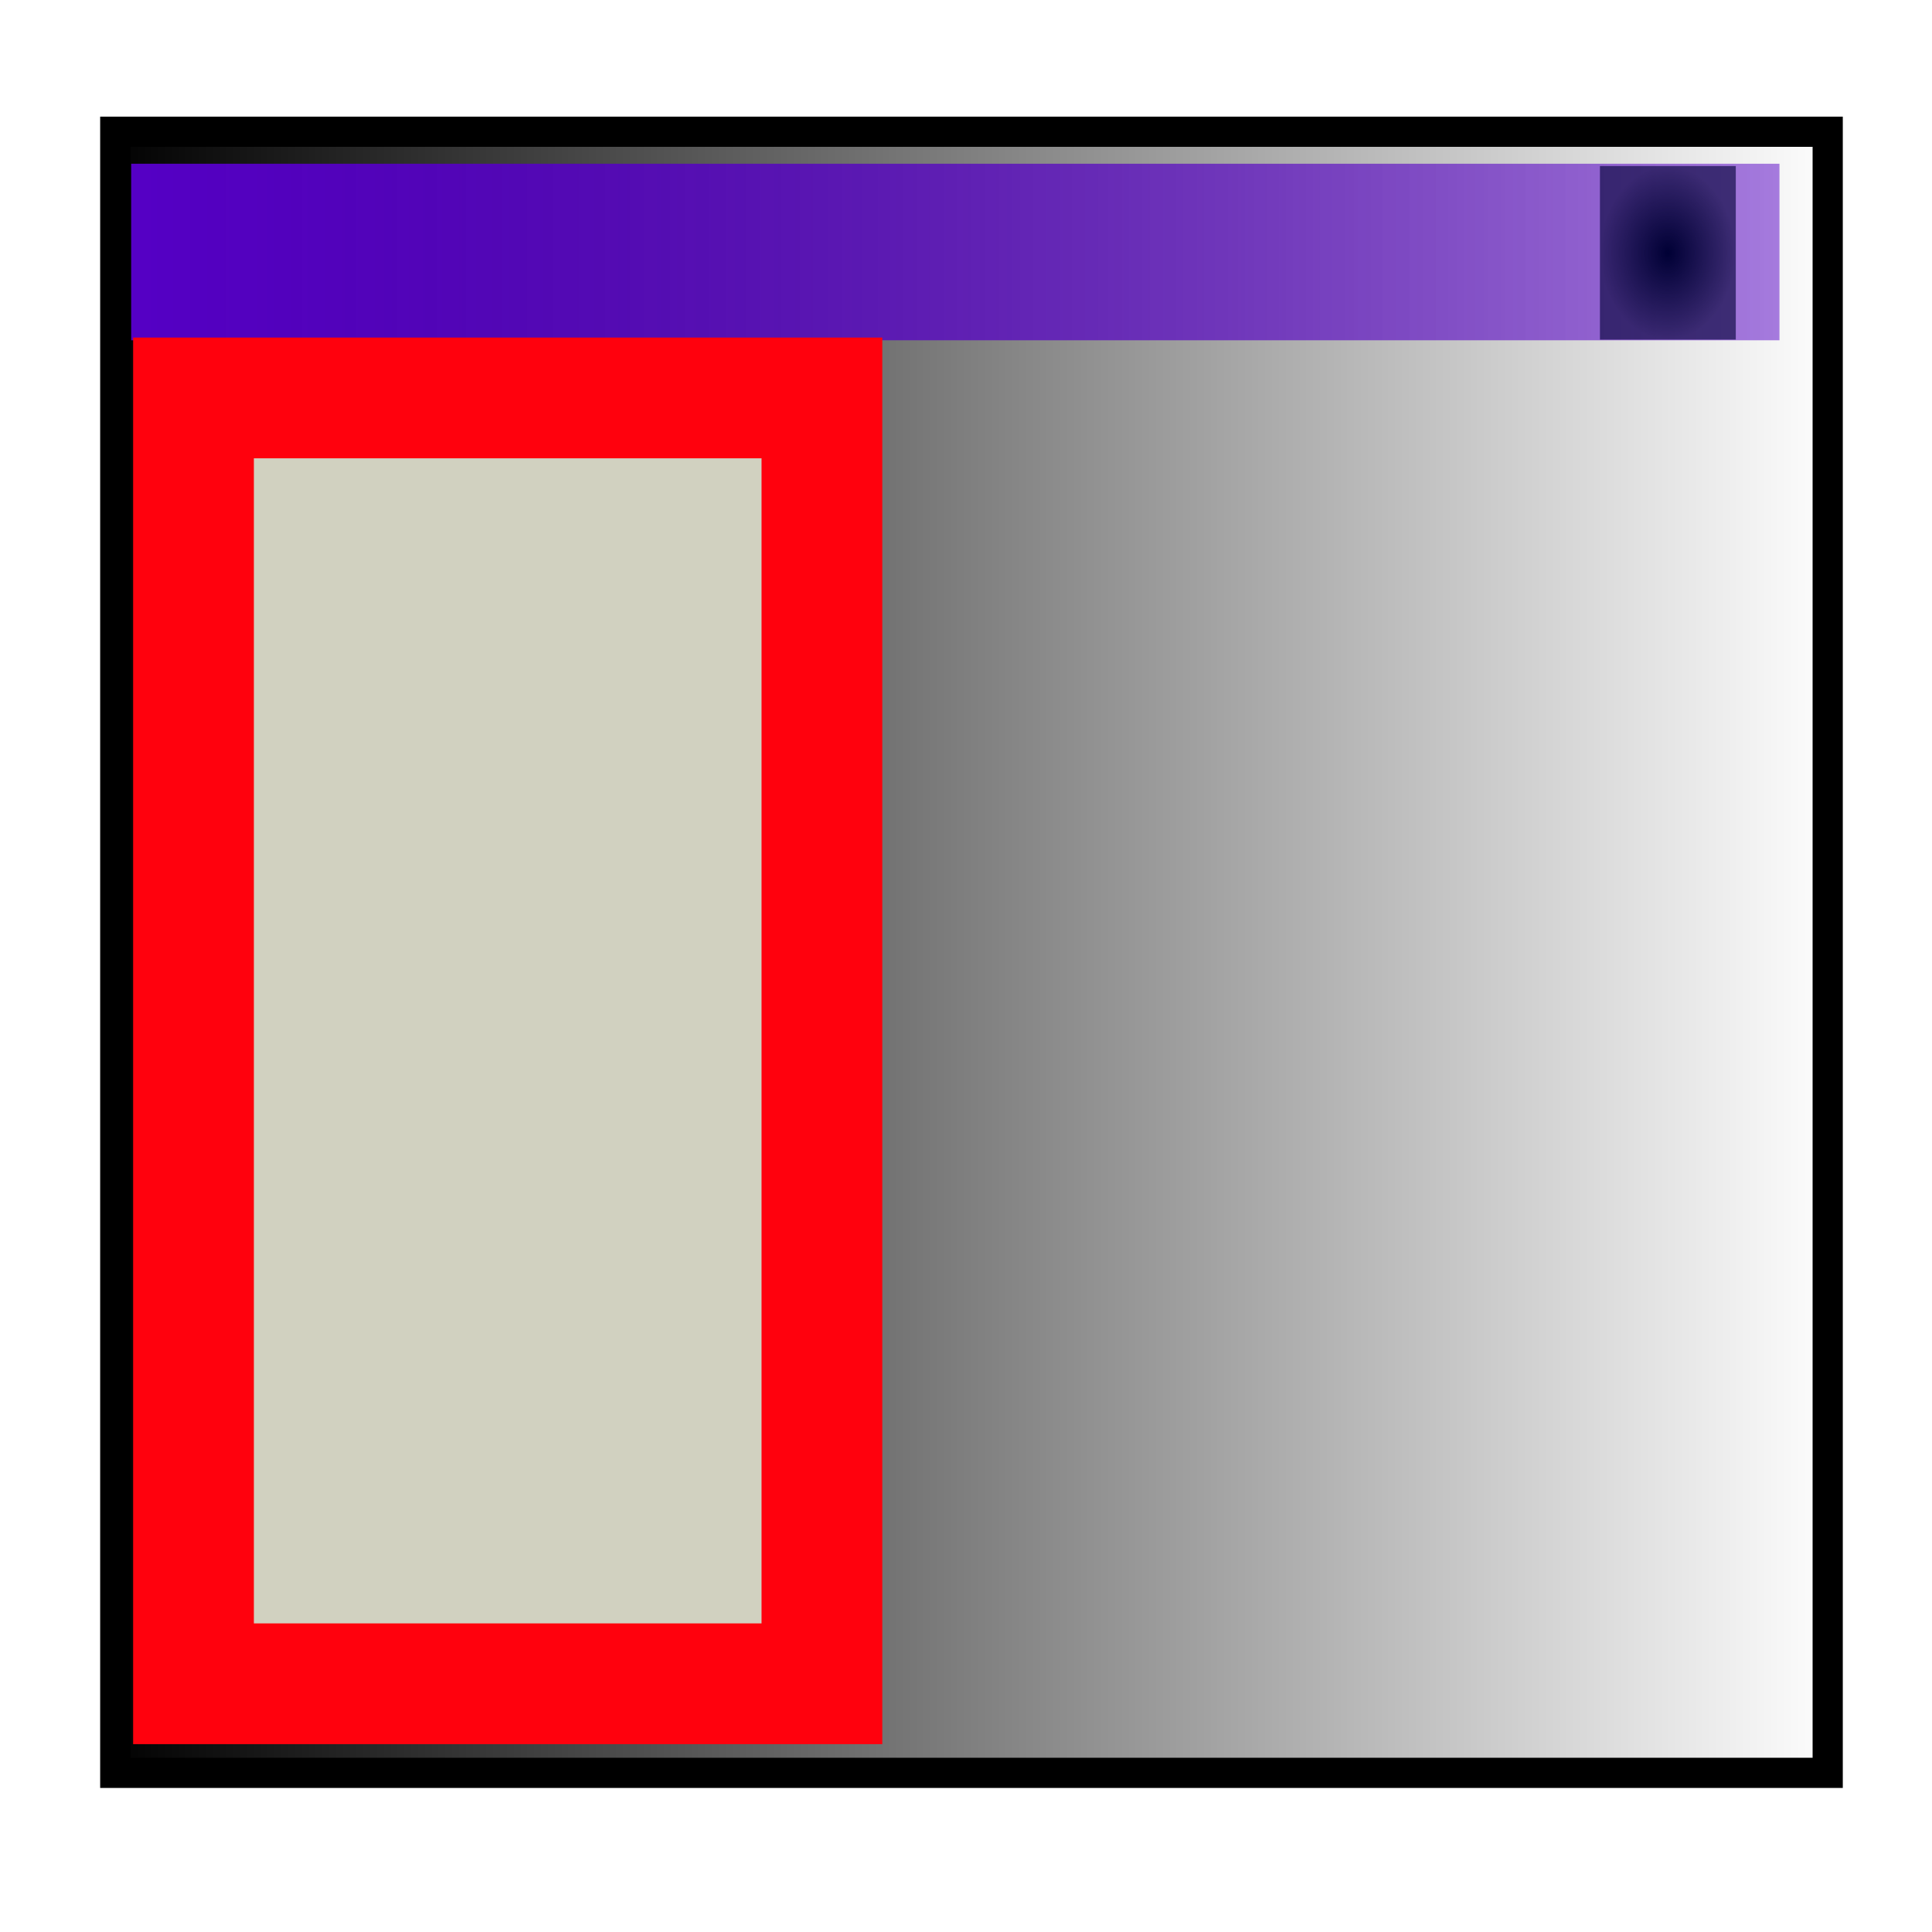 <?xml version="1.0" encoding="UTF-8" standalone="no"?>
<!-- Created with Inkscape (http://www.inkscape.org/) -->
<svg
   xmlns:dc="http://purl.org/dc/elements/1.1/"
   xmlns:cc="http://creativecommons.org/ns#"
   xmlns:rdf="http://www.w3.org/1999/02/22-rdf-syntax-ns#"
   xmlns:svg="http://www.w3.org/2000/svg"
   xmlns="http://www.w3.org/2000/svg"
   xmlns:xlink="http://www.w3.org/1999/xlink"
   xmlns:sodipodi="http://sodipodi.sourceforge.net/DTD/sodipodi-0.dtd"
   xmlns:inkscape="http://www.inkscape.org/namespaces/inkscape"
   width="64px"
   height="64px"
   id="svg2395"
   sodipodi:version="0.32"
   inkscape:version="0.46"
   inkscape:export-filename="/home/damien/src/image-viewer/phraymd/icons/phraymd-sidebar.png"
   inkscape:export-xdpi="180"
   inkscape:export-ydpi="180"
   sodipodi:docname="sidebar.svg"
   inkscape:output_extension="org.inkscape.output.svg.inkscape">
  <defs
     id="defs2397">
    <linearGradient
       id="linearGradient4720">
      <stop
         style="stop-color:#000035;stop-opacity:1;"
         offset="0"
         id="stop4722" />
      <stop
         style="stop-color:#000035;stop-opacity:0.614;"
         offset="1"
         id="stop4724" />
    </linearGradient>
    <linearGradient
       id="linearGradient4702">
      <stop
         style="stop-color:#ff010d;stop-opacity:1;"
         offset="0"
         id="stop4704" />
      <stop
         id="stop4712"
         offset="0.855"
         style="stop-color:#ff1507;stop-opacity:0.98;" />
      <stop
         style="stop-color:#ffff01;stop-opacity:0.939;"
         offset="1"
         id="stop4706" />
    </linearGradient>
    <linearGradient
       id="linearGradient3211">
      <stop
         style="stop-color:#000000;stop-opacity:1;"
         offset="0"
         id="stop3213" />
      <stop
         style="stop-color:#000000;stop-opacity:0;"
         offset="1"
         id="stop3215" />
    </linearGradient>
    <linearGradient
       id="linearGradient3201">
      <stop
         style="stop-color:#5500c5;stop-opacity:1;"
         offset="0"
         id="stop3203" />
      <stop
         style="stop-color:#5500c5;stop-opacity:0.502;"
         offset="1"
         id="stop3205" />
    </linearGradient>
    <linearGradient
       id="linearGradient3183">
      <stop
         style="stop-color:#fcff01;stop-opacity:1;"
         offset="0"
         id="stop3185" />
      <stop
         style="stop-color:#fbff01;stop-opacity:1;"
         offset="1"
         id="stop3187" />
    </linearGradient>
    <inkscape:perspective
       sodipodi:type="inkscape:persp3d"
       inkscape:vp_x="0 : 32 : 1"
       inkscape:vp_y="0 : 1000 : 0"
       inkscape:vp_z="64 : 32 : 1"
       inkscape:persp3d-origin="32 : 21.333333 : 1"
       id="perspective2403" />
    <linearGradient
       inkscape:collect="always"
       xlink:href="#linearGradient3201"
       id="linearGradient3207"
       x1="4.884"
       y1="8.349"
       x2="59.485"
       y2="8.349"
       gradientUnits="userSpaceOnUse"
       gradientTransform="translate(-0.538,0)" />
    <linearGradient
       inkscape:collect="always"
       xlink:href="#linearGradient3211"
       id="linearGradient3217"
       x1="3.318"
       y1="31.545"
       x2="61.045"
       y2="31.545"
       gradientUnits="userSpaceOnUse" />
    <radialGradient
       inkscape:collect="always"
       xlink:href="#linearGradient4720"
       id="radialGradient4726"
       cx="55.25"
       cy="8.375"
       fx="55.25"
       fy="8.375"
       r="2.25"
       gradientTransform="matrix(1,0,0,1.278,0,-2.326)"
       gradientUnits="userSpaceOnUse" />
  </defs>
  <sodipodi:namedview
     id="base"
     pagecolor="#ffffff"
     bordercolor="#666666"
     borderopacity="1.0"
     inkscape:pageopacity="0.0"
     inkscape:pageshadow="2"
     inkscape:zoom="0.35355339"
     inkscape:cx="66.929131"
     inkscape:cy="31.650945"
     inkscape:current-layer="layer1"
     showgrid="true"
     inkscape:document-units="px"
     inkscape:grid-bbox="true"
     inkscape:window-width="641"
     inkscape:window-height="519"
     inkscape:window-x="60"
     inkscape:window-y="24" />
  <g
     id="layer1"
     inkscape:label="Layer 1"
     inkscape:groupmode="layer">
    <rect
       style="fill:url(#linearGradient3217);fill-rule:evenodd;stroke:#000000;stroke-width:1px;stroke-linecap:butt;stroke-linejoin:miter;stroke-opacity:1;fill-opacity:1"
       id="rect2407"
       width="56.727"
       height="54.364"
       x="3.818"
       y="4.364" />
    <rect
       style="fill:url(#linearGradient3207);fill-opacity:1"
       id="rect3179"
       width="54.601"
       height="5.848"
       x="4.346"
       y="5.424" />
    <rect
       style="fill:#d1d1c0;fill-opacity:1;stroke:#ff010d;stroke-width:4;stroke-miterlimit:4;stroke-dasharray:none;stroke-opacity:1"
       id="rect3181"
       width="20.817"
       height="42.595"
       x="6.41"
       y="13.182" />
    <rect
       style="fill:url(#radialGradient4726);fill-opacity:1.0;stroke:none;stroke-width:3.7;stroke-miterlimit:4;stroke-dasharray:none;stroke-opacity:1"
       id="rect4718"
       width="4.5"
       height="5.75"
       x="53"
       y="5.5" />
  </g>
</svg>
